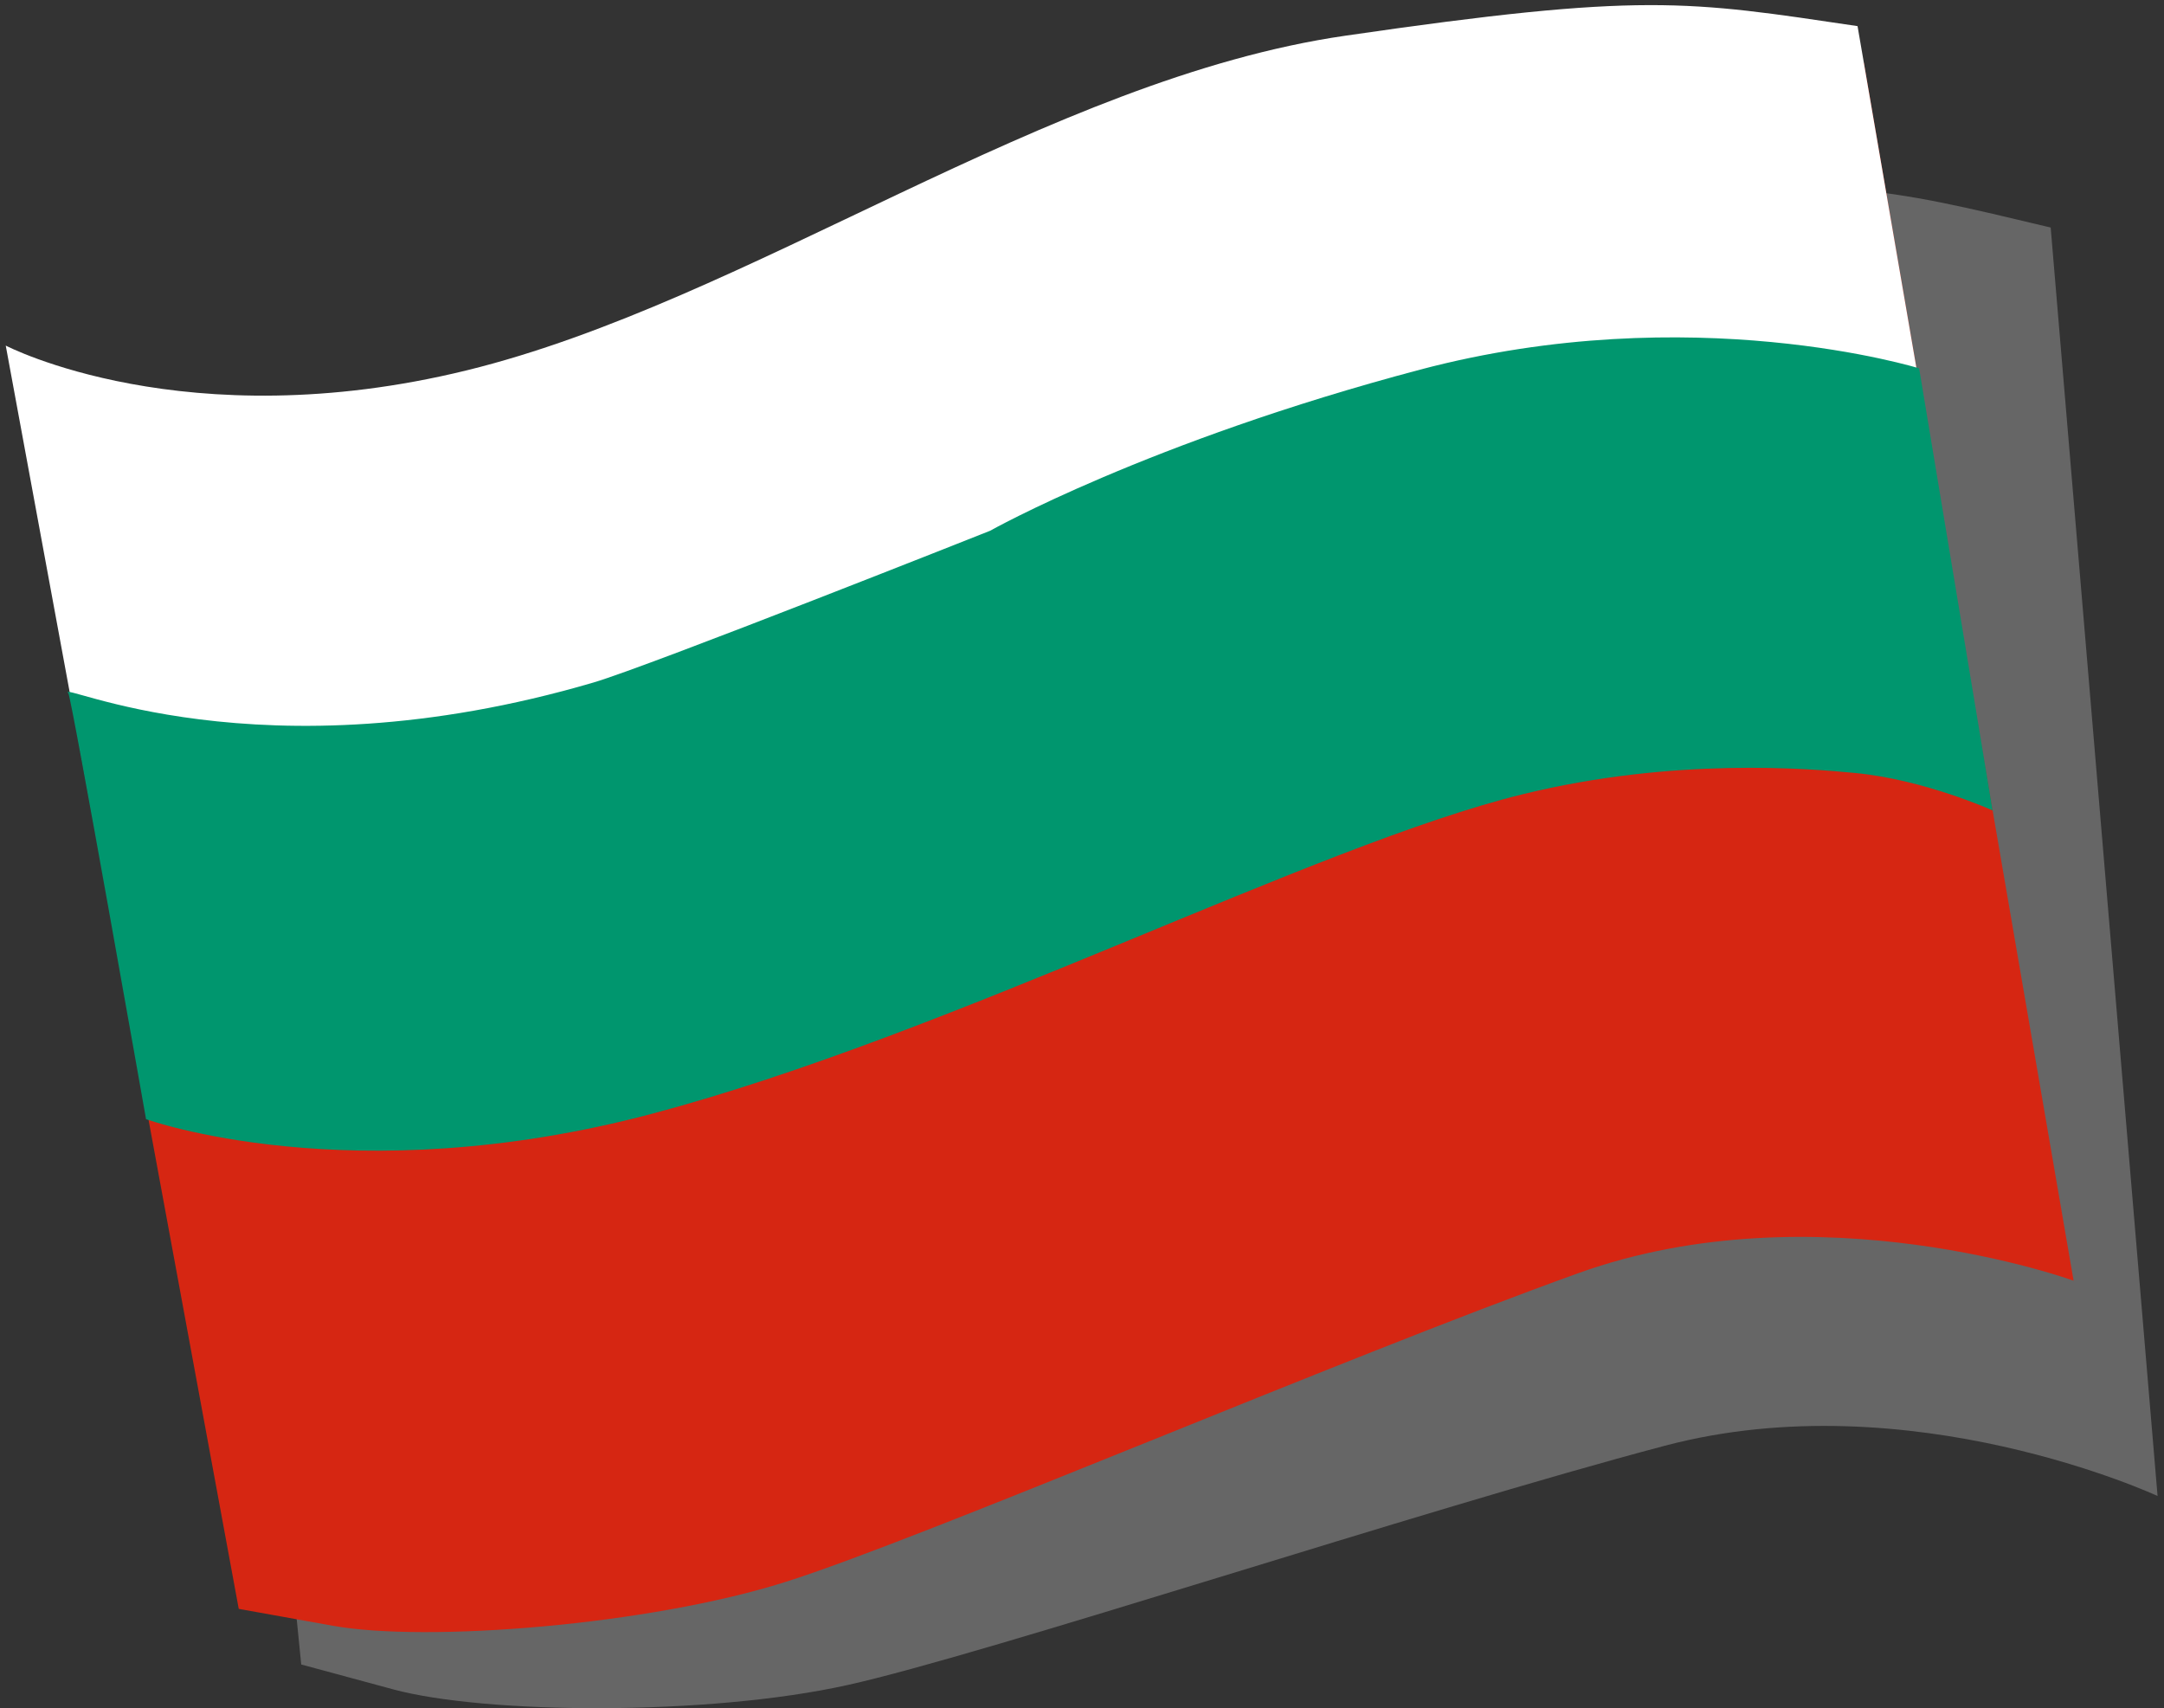 <?xml version="1.0" encoding="utf-8"?>
<!-- Generator: Adobe Illustrator 15.1.0, SVG Export Plug-In . SVG Version: 6.00 Build 0)  -->
<!DOCTYPE svg PUBLIC "-//W3C//DTD SVG 1.1//EN" "http://www.w3.org/Graphics/SVG/1.1/DTD/svg11.dtd">
<svg version="1.1" id="Layer_1" xmlns="http://www.w3.org/2000/svg" xmlns:xlink="http://www.w3.org/1999/xlink" x="0px" y="0px"
	 width="50.813px" height="40.107px" viewBox="0 0 50.813 40.107" enable-background="new 0 0 50.813 40.107" xml:space="preserve">
<rect x="0" y="0" width="50.813" height="40.107" fill="#333333" stroke="none"/>
<path fill="#666666" d="M48.152,5.342l2.51,29.782c0,0-5.809-2.703-11.57-1.18s-15.904,4.888-19.185,5.617
	c-3.28,0.73-8.504,0.688-10.671,0.104C7.073,39.08,7.073,39.08,7.073,39.08L4.185,10.059c0,0,4.009,1.556,10.735,0.514
	c6.726-1.041,14.159-5.639,21.232-6.045C43.227,4.117,44.209,4.404,48.152,5.342z"/>
<path fill="#D62612" d="M43.766,1.476l4.924,28.593c0,0-6.02-2.191-11.629-0.177c-5.607,2.016-15.423,6.243-18.627,7.253
	c-3.205,1.012-8.413,1.422-10.623,1.025c-2.205-0.396-2.205-0.396-2.205-0.396L1.634,16.241c0,0,2.818-5.432,9.428-7.051
	c6.611-1.619,13.613-6.817,20.625-7.833C38.699,0.337,39.756,0.882,43.766,1.476z"/>
<path fill="#FFFFFF" d="M13.492,20.297l24.055-6.227l8.58,1.114l-2.51-14.571c-4.01-0.594-5.014-0.795-12.025,0.225
	C24.58,1.854,17.571,7.076,10.96,8.695C4.35,10.314,0.135,8.114,0.135,8.114l2.341,12.69L13.492,20.297z"/>
<path fill="#00966E" d="M45.063,8.648c0,0-5.344-1.656-11.719,0.031S23.25,12.461,23.25,12.461s-8.003,3.178-9.313,3.563
	c-7.875,2.313-12.672-0.087-12.332,0.254c0.07,0.07,1.824,9.998,1.824,9.998s4.82,1.748,11.883-0.127s15.515-6.291,20.438-7.5
	c3.563-0.875,6.738-0.603,7.813-0.5c1.627,0.156,3.226,0.879,3.226,0.879L45.063,8.648z"/>
</svg>
